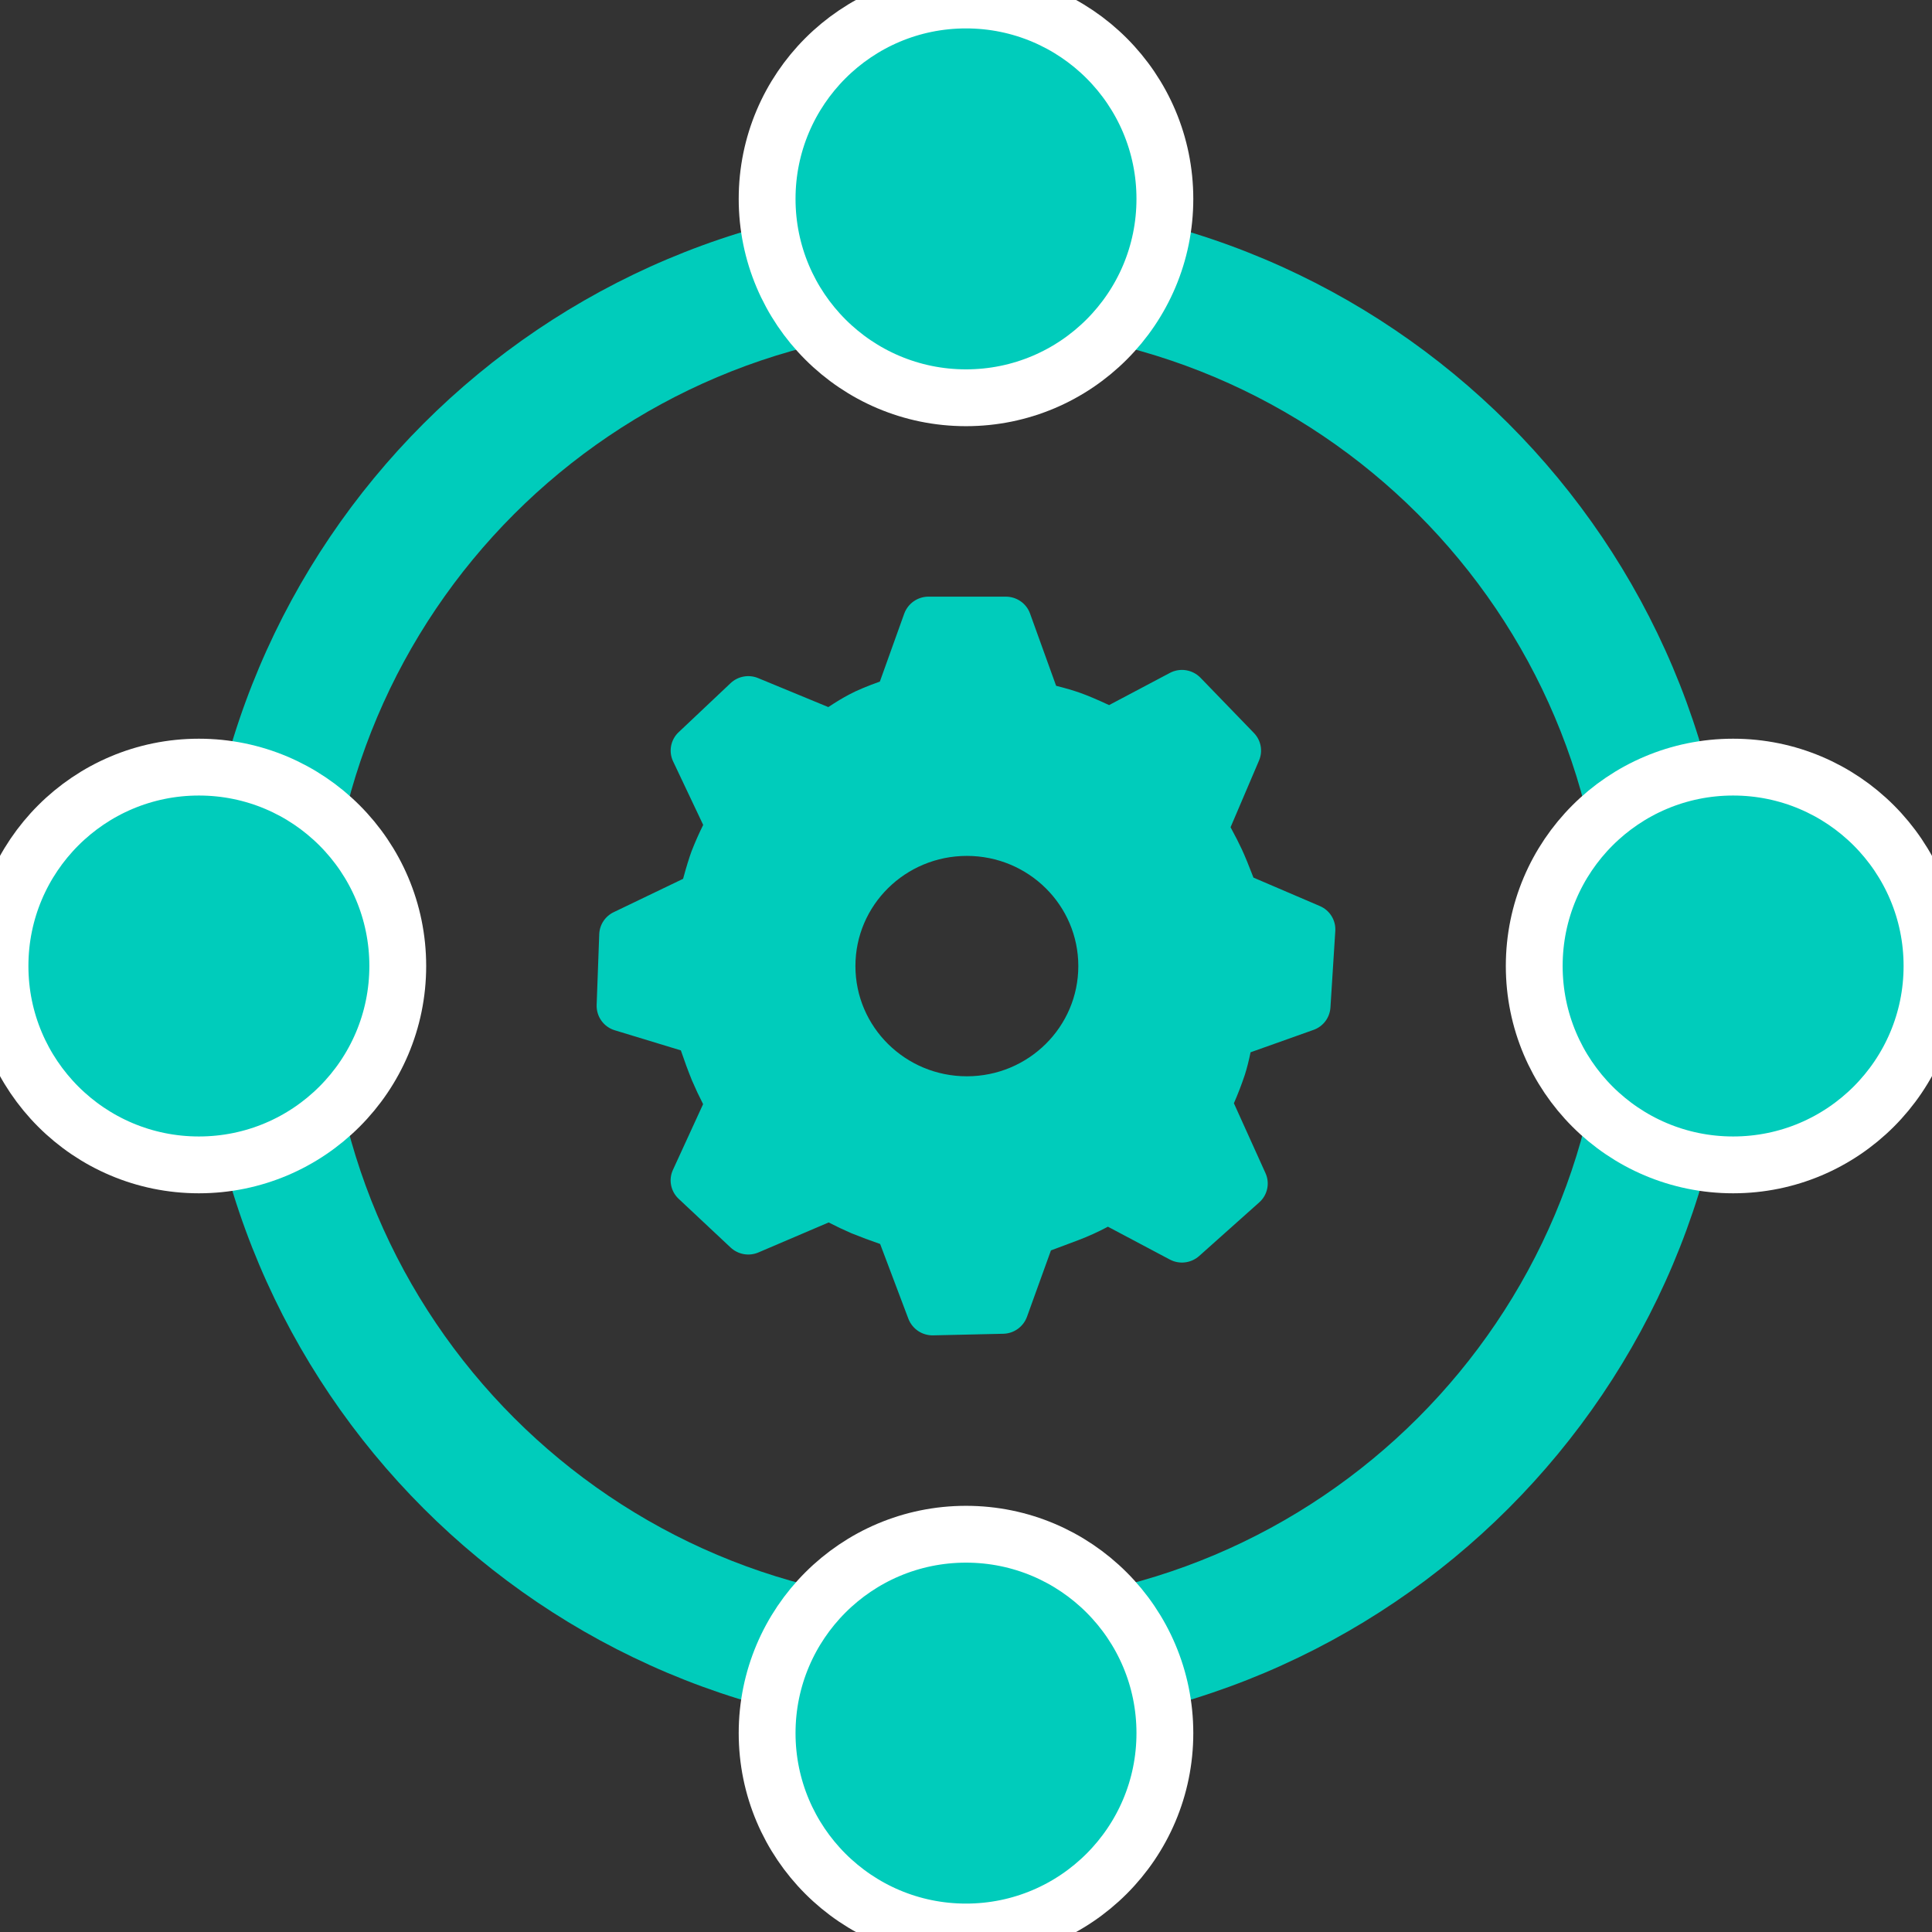 <svg width="68" height="68" viewBox="0 0 68 68" fill="none" xmlns="http://www.w3.org/2000/svg">
<rect x="0" y="0" width="68" height="68" fill="#333333" stroke="none"/>
<g clip-path="url(#clip0_1_143)">
<path d="M35.401 21C35.784 21 36.126 21.238 36.254 21.594L37.172 24.138C37.5 24.22 37.784 24.303 38.022 24.388C38.282 24.48 38.62 24.623 39.036 24.817L41.173 23.686C41.347 23.593 41.547 23.559 41.742 23.59C41.938 23.621 42.117 23.714 42.255 23.856L44.135 25.8C44.384 26.058 44.454 26.436 44.314 26.767L43.312 29.116C43.477 29.421 43.611 29.683 43.712 29.901C43.821 30.138 43.956 30.467 44.118 30.889L46.454 31.89C46.805 32.039 47.022 32.391 46.998 32.766L46.827 35.464C46.815 35.639 46.752 35.807 46.646 35.947C46.539 36.087 46.394 36.192 46.229 36.25L44.016 37.037C43.953 37.342 43.886 37.604 43.816 37.824C43.702 38.166 43.573 38.501 43.429 38.831L44.54 41.288C44.619 41.46 44.641 41.654 44.601 41.839C44.562 42.025 44.464 42.193 44.322 42.319L42.208 44.206C42.069 44.33 41.895 44.409 41.71 44.431C41.525 44.454 41.338 44.419 41.173 44.331L38.995 43.176C38.654 43.358 38.302 43.517 37.941 43.654L36.99 44.01L36.145 46.35C36.082 46.521 35.969 46.669 35.82 46.775C35.672 46.881 35.495 46.94 35.313 46.944L32.843 47C32.656 47.004 32.472 46.951 32.316 46.847C32.161 46.743 32.041 46.593 31.973 46.419L30.978 43.784C30.638 43.667 30.302 43.541 29.969 43.407C29.697 43.289 29.429 43.162 29.166 43.026L26.696 44.081C26.533 44.151 26.353 44.172 26.179 44.141C26.005 44.11 25.843 44.029 25.714 43.908L23.886 42.194C23.75 42.067 23.657 41.9 23.621 41.717C23.584 41.535 23.607 41.345 23.685 41.176L24.747 38.862C24.606 38.587 24.475 38.308 24.354 38.025C24.213 37.677 24.084 37.326 23.964 36.97L21.637 36.262C21.448 36.205 21.283 36.087 21.168 35.926C21.053 35.766 20.994 35.572 21 35.374L21.091 32.877C21.098 32.714 21.149 32.556 21.239 32.42C21.329 32.284 21.454 32.175 21.601 32.105L24.042 30.932C24.155 30.518 24.255 30.194 24.341 29.959C24.464 29.645 24.6 29.336 24.75 29.034L23.691 26.798C23.61 26.628 23.586 26.437 23.621 26.253C23.656 26.068 23.749 25.899 23.886 25.771L25.712 24.047C25.839 23.926 25.999 23.845 26.172 23.813C26.346 23.781 26.524 23.8 26.686 23.868L29.154 24.887C29.426 24.706 29.674 24.557 29.897 24.44C30.163 24.299 30.52 24.149 30.968 23.99L31.826 21.597C31.891 21.422 32.007 21.271 32.159 21.164C32.312 21.058 32.493 21 32.679 21H35.401ZM34.031 30.125C31.864 30.125 30.108 31.86 30.108 34.002C30.108 36.145 31.864 37.882 34.031 37.882C36.198 37.882 37.953 36.145 37.953 34.002C37.953 31.86 36.198 30.125 34.031 30.125Z" fill="#00CCBB"/>
<path d="M61 34C61 48.912 48.912 61 34 61C19.088 61 7 48.912 7 34C7 19.088 19.088 7 34 7C48.912 7 61 19.088 61 34ZM11.506 34C11.506 46.423 21.577 56.494 34 56.494C46.423 56.494 56.494 46.423 56.494 34C56.494 21.577 46.423 11.506 34 11.506C21.577 11.506 11.506 21.577 11.506 34Z" fill="#00CCBB"/>
<circle cx="34" cy="7" r="7" fill="#00CCBB" stroke="white" stroke-width="2"/>
<circle cx="61" cy="34" r="7" fill="#00CCBB" stroke="white" stroke-width="2"/>
<circle cx="7" cy="34" r="7" fill="#00CCBB" stroke="white" stroke-width="2"/>
<circle cx="34" cy="61" r="7" fill="#00CCBB" stroke="white" stroke-width="2"/>
</g>
<defs>
<clipPath id="clip0_1_143">
<rect width="68" height="68" fill="white"/>
</clipPath>
</defs>
</svg>

